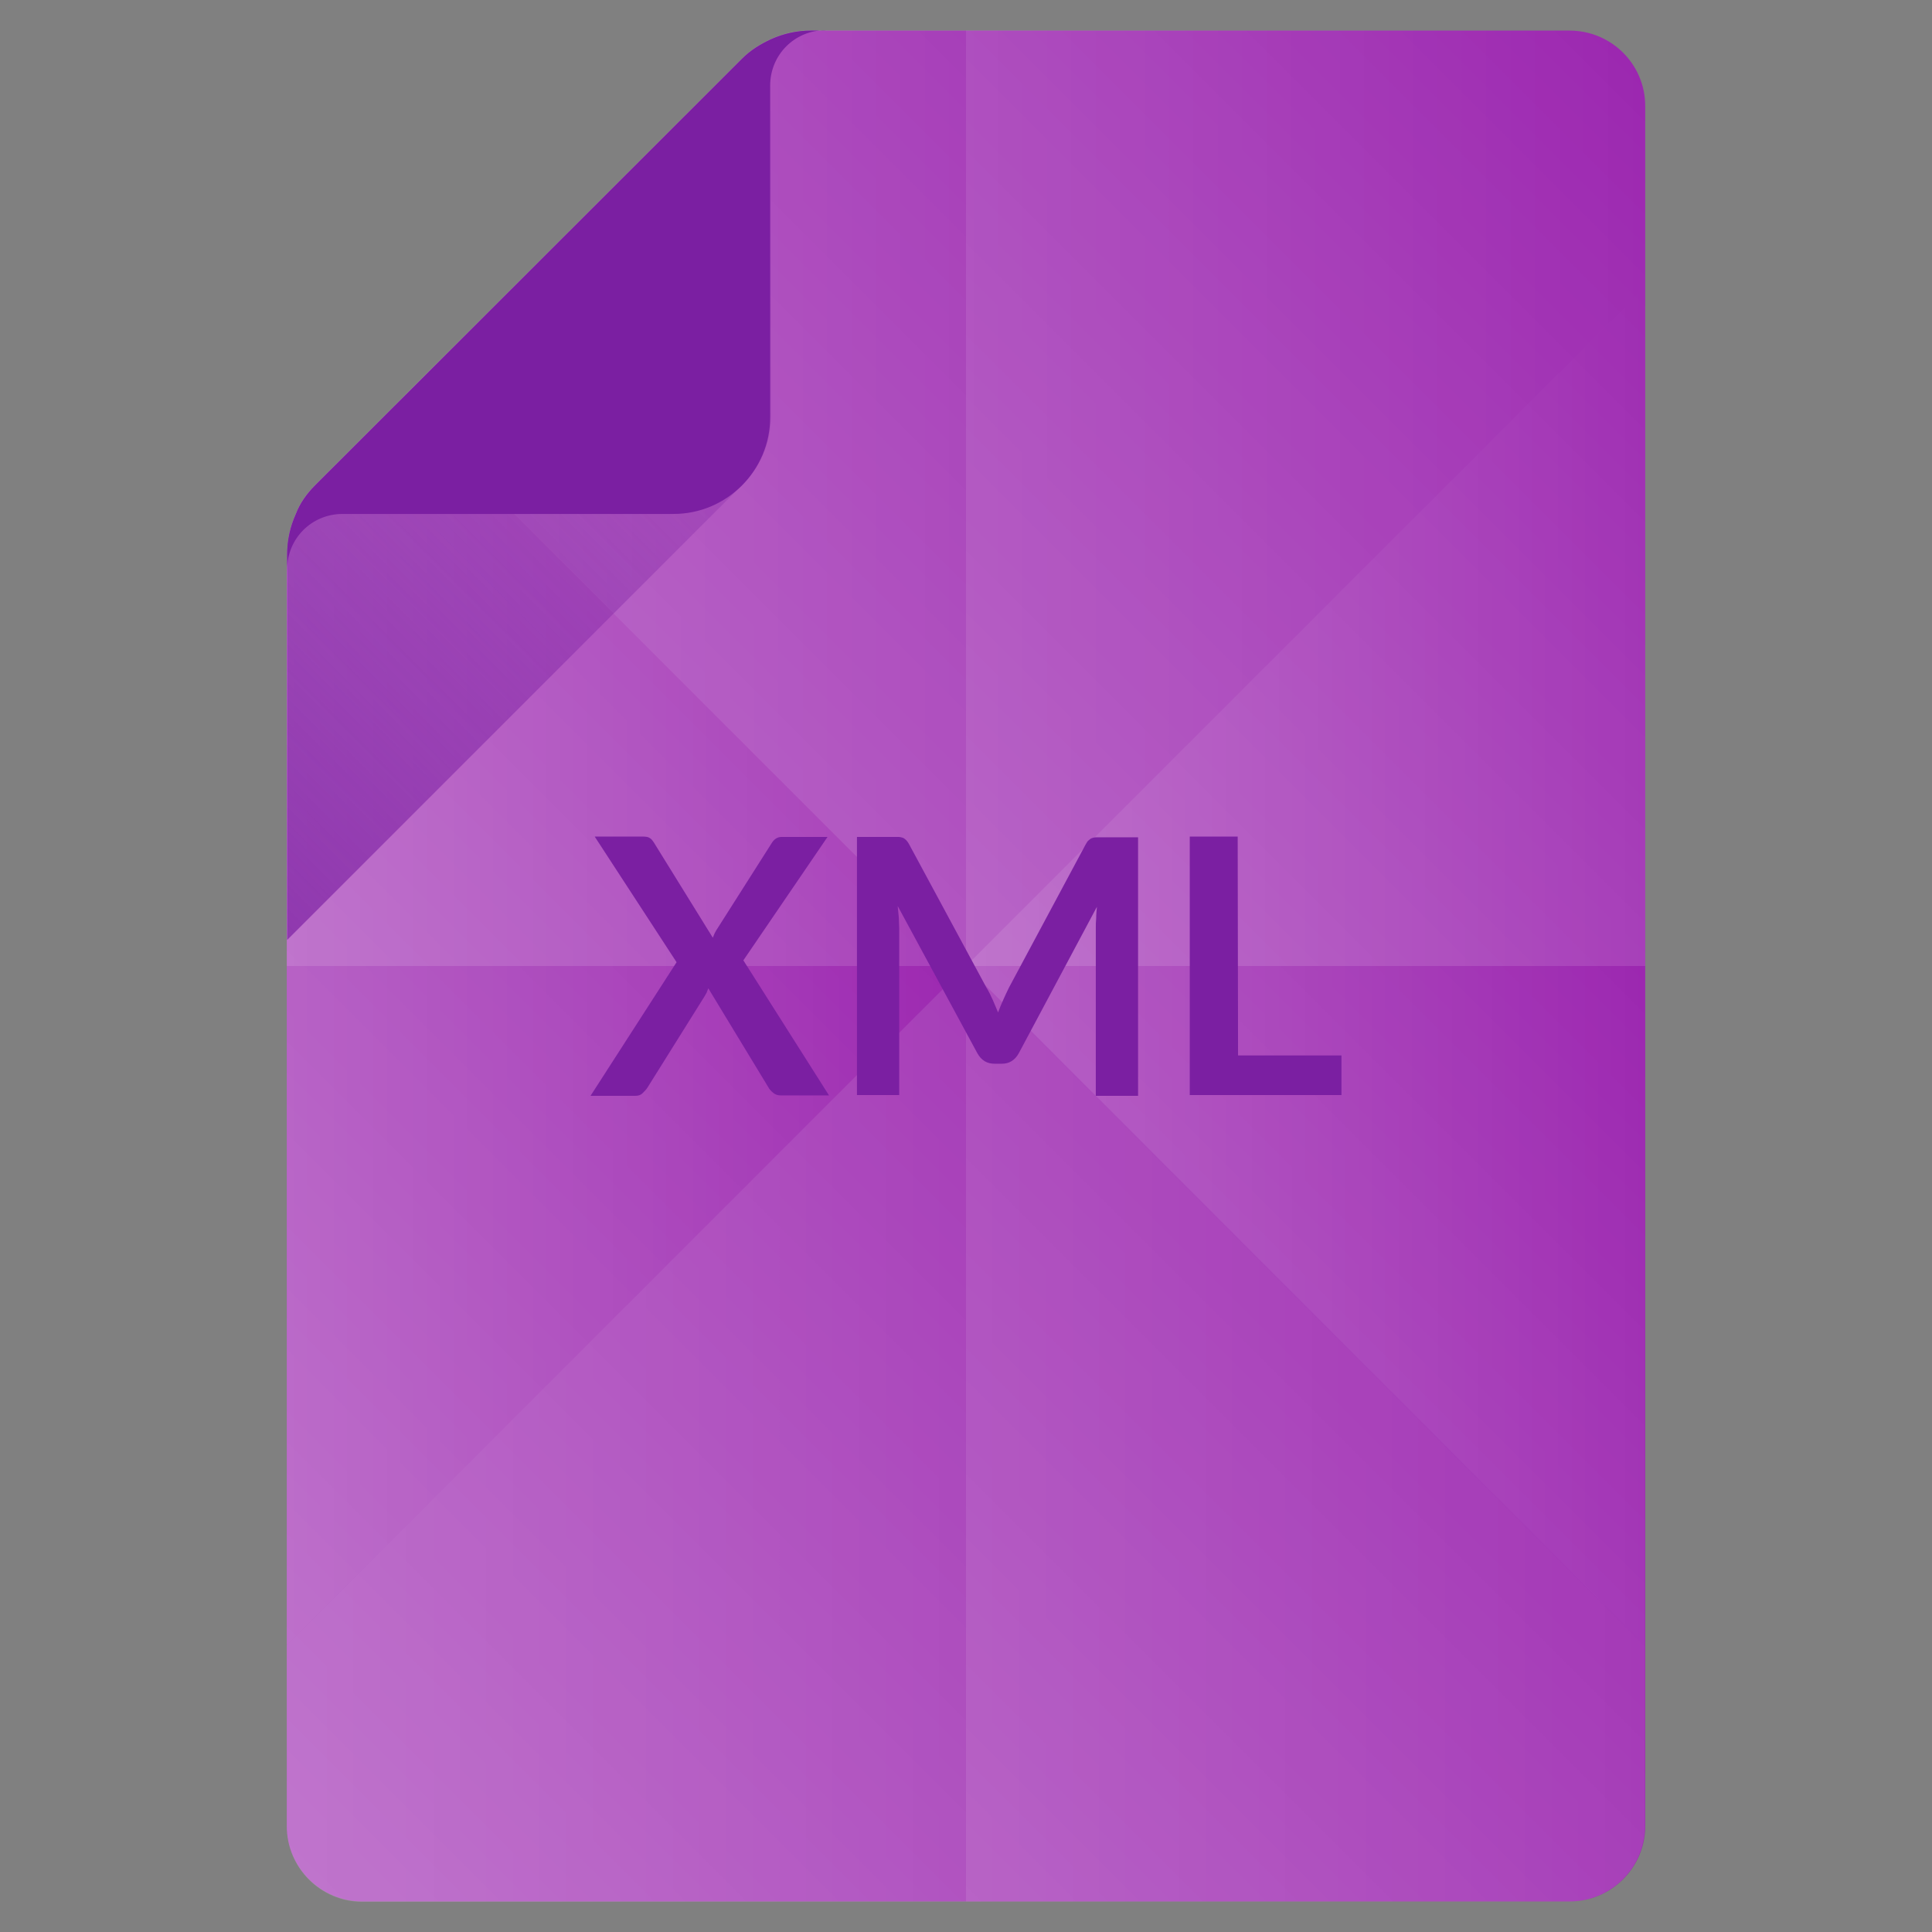 <?xml version="1.0" encoding="utf-8"?>
<!-- Generator: Adobe Illustrator 18.0.0, SVG Export Plug-In . SVG Version: 6.00 Build 0)  -->
<!DOCTYPE svg PUBLIC "-//W3C//DTD SVG 1.1//EN" "http://www.w3.org/Graphics/SVG/1.1/DTD/svg11.dtd">
<svg version="1.1" id="Layer_1" xmlns="http://www.w3.org/2000/svg" xmlns:xlink="http://www.w3.org/1999/xlink" x="0px" y="0px"
	 viewBox="0 0 512 512" enable-background="new 0 0 512 512" xml:space="preserve">
<rect x="0" y="0" width="512" height="512" fill="#808080" stroke="none"/>
<g>
	<g>
		<path fill="#9C27B0" d="M415.9,8.1H219h-4.1c-3.7,0-7.3,0.8-10.6,2.3c-2.8,1.3-5.4,2.9-7.6,5.1L83.5,128.6c-2.2,2.2-4,4.7-5.1,7.6
			c-1.5,3.3-2.3,6.9-2.3,10.6l-0.1,5.7v331.4c0,11,9,20,20,20H416c11,0,20-9,20-20V28.1C436,17,427,8.1,415.9,8.1z"/>
		<g>
			
				<linearGradient id="SVGID_1_" gradientUnits="userSpaceOnUse" x1="76.196" y1="-128.588" x2="255.161" y2="-307.553" gradientTransform="matrix(1.195 0 0 1.195 0 424.694)">
				<stop  offset="0" style="stop-color:#FFFFFF;stop-opacity:0.2"/>
				<stop  offset="1" style="stop-color:#FFFFFF;stop-opacity:0"/>
			</linearGradient>
			<path fill="url(#SVGID_1_)" d="M256,256V8.1h-37h-4.1c-3.7,0-7.3,0.8-10.6,2.3c-2.8,1.3-5.4,2.9-7.6,5.1L83.5,128.6
				c-2.2,2.2-4,4.7-5.1,7.6c-1.5,3.3-2.3,6.9-2.3,10.6l-0.1,5.7V256H256z"/>
			
				<linearGradient id="SVGID_2_" gradientUnits="userSpaceOnUse" x1="199.967" y1="-155.336" x2="374.051" y2="-329.421" gradientTransform="matrix(1.195 0 0 1.195 0 424.694)">
				<stop  offset="0" style="stop-color:#FFFFFF;stop-opacity:0.2"/>
				<stop  offset="1" style="stop-color:#FFFFFF;stop-opacity:0"/>
			</linearGradient>
			<path fill="url(#SVGID_2_)" d="M415.9,8.1H256V256h180V28.1C436,17,427,8.1,415.9,8.1z"/>
			
				<linearGradient id="SVGID_3_" gradientUnits="userSpaceOnUse" x1="54.302" y1="47.15" x2="228.377" y2="-126.926" gradientTransform="matrix(1.195 0 0 1.195 0 424.694)">
				<stop  offset="0" style="stop-color:#FFFFFF;stop-opacity:0.2"/>
				<stop  offset="1" style="stop-color:#FFFFFF;stop-opacity:0"/>
			</linearGradient>
			<path fill="url(#SVGID_3_)" d="M76,483.9c0,11,9,20,20,20h160V256H76V483.9z"/>
			
				<linearGradient id="SVGID_4_" gradientUnits="userSpaceOnUse" x1="197.487" y1="49.595" x2="376.452" y2="-129.371" gradientTransform="matrix(1.195 0 0 1.195 0 424.694)">
				<stop  offset="0" style="stop-color:#FFFFFF;stop-opacity:0.2"/>
				<stop  offset="1" style="stop-color:#FFFFFF;stop-opacity:0"/>
			</linearGradient>
			<path fill="url(#SVGID_4_)" d="M256,256v247.9h159.9c11,0,20-9,20-20V256H256z"/>
		</g>
		<g>
			
				<linearGradient id="SVGID_5_" gradientUnits="userSpaceOnUse" x1="63.652" y1="-128.57" x2="214.172" y2="-128.57" gradientTransform="matrix(1.195 0 0 1.195 0 424.694)">
				<stop  offset="0" style="stop-color:#FFFFFF;stop-opacity:0.2"/>
				<stop  offset="1" style="stop-color:#FFFFFF;stop-opacity:0"/>
			</linearGradient>
			<path fill="url(#SVGID_5_)" d="M256,256L106,106l-22.5,22.5c-2.2,2.2-4,4.7-5.1,7.6c-1.5,3.3-2.3,6.9-2.3,10.6l-0.1,5.7V436
				L256,256z"/>
			
				<linearGradient id="SVGID_6_" gradientUnits="userSpaceOnUse" x1="88.704" y1="-244.871" x2="364.762" y2="-244.871" gradientTransform="matrix(1.195 0 0 1.195 0 424.694)">
				<stop  offset="0" style="stop-color:#FFFFFF;stop-opacity:0.2"/>
				<stop  offset="1" style="stop-color:#FFFFFF;stop-opacity:0"/>
			</linearGradient>
			<path fill="url(#SVGID_6_)" d="M256,256L436,76V28c0-11-9-20-20-20H219h-4.1c-3.7,0-7.3,0.8-10.6,2.3c-2.8,1.3-5.4,2.9-7.6,5.1
				L106,106L256,256z"/>
			
				<linearGradient id="SVGID_7_" gradientUnits="userSpaceOnUse" x1="63.582" y1="-37.391" x2="364.762" y2="-37.391" gradientTransform="matrix(1.195 0 0 1.195 0 424.694)">
				<stop  offset="0" style="stop-color:#FFFFFF;stop-opacity:0.2"/>
				<stop  offset="1" style="stop-color:#FFFFFF;stop-opacity:0"/>
			</linearGradient>
			<path fill="url(#SVGID_7_)" d="M436,483.9v-48L256,256L76,436v48c0,11,9,20,20,20h319.9C427,503.9,436,495,436,483.9z"/>
			
				<linearGradient id="SVGID_8_" gradientUnits="userSpaceOnUse" x1="214.172" y1="-141.131" x2="364.762" y2="-141.131" gradientTransform="matrix(1.195 0 0 1.195 0 424.694)">
				<stop  offset="0" style="stop-color:#FFFFFF;stop-opacity:0.2"/>
				<stop  offset="1" style="stop-color:#FFFFFF;stop-opacity:0"/>
			</linearGradient>
			<polygon fill="url(#SVGID_8_)" points="436,436 436,76 256,256 			"/>
		</g>
		
			<linearGradient id="SVGID_9_" gradientUnits="userSpaceOnUse" x1="80.204" y1="-573.019" x2="387.166" y2="-879.981" gradientTransform="matrix(0.598 0 0 0.598 0 563.321)">
			<stop  offset="0" style="stop-color:#7B1FA2"/>
			<stop  offset="1" style="stop-color:#7B1FA2;stop-opacity:0"/>
		</linearGradient>
		<path opacity="0.7" fill="url(#SVGID_9_)" enable-background="new    " d="M196.7,15.6L83.5,128.9c-2.2,2.2-4,4.7-5.1,7.6
			c-1.5,3.3-2.3,6.9-2.3,10.6v102l120.6-120.6c4.9-4.9,7.6-11.3,7.6-18.1v-100C201.5,11.7,198.9,13.4,196.7,15.6z"/>
		<path fill="#7B1FA2" d="M214.9,8.1c-3.7,0-7.3,0.8-10.6,2.3c-2.8,1.3-5.4,2.9-7.6,5.1L83.5,128.6c-2.2,2.2-4,4.7-5.1,7.6
			c-1.5,3.3-2.3,6.9-2.3,10.6v4.1c0-8.2,6.5-14.7,14.7-14.7h87.7c14.1,0,25.6-11.5,25.6-25.6V22.7c0-8.2,6.5-14.7,14.7-14.7
			C218.9,8.1,214.9,8.1,214.9,8.1z"/>
	</g>
	<g>
		<path fill="#7B1FA2" d="M179.3,255l-21.7-33.3h12.7c0.9,0,1.5,0.1,1.9,0.4c0.4,0.2,0.7,0.6,1.1,1.2l15.6,25.2
			c0.2-0.4,0.3-0.8,0.5-1.2c0.2-0.3,0.4-0.8,0.7-1.2l14.3-22.5c0.7-1.2,1.6-1.8,2.7-1.8h12.2L197,254.5l22.7,35.8H207
			c-0.9,0-1.5-0.2-2.1-0.7c-0.5-0.4-1-0.9-1.3-1.5l-15.9-26.2c-0.1,0.4-0.3,0.7-0.4,1.1c-0.2,0.3-0.3,0.6-0.5,0.9l-15.2,24.3
			c-0.3,0.5-0.8,1-1.3,1.5s-1.1,0.7-1.9,0.7h-11.9L179.3,255z"/>
		<path fill="#7B1FA2" d="M263.1,265c0.5,1.1,0.9,2.2,1.4,3.3c0.4-1.1,0.9-2.3,1.4-3.4s1-2.2,1.5-3.2l20.3-37.9
			c0.3-0.5,0.5-0.9,0.8-1.1c0.3-0.3,0.6-0.5,0.9-0.6s0.7-0.2,1.1-0.2s0.9,0,1.5,0h9.6v68.5h-11.2V246c0-0.8,0-1.7,0.1-2.7
			c0-1,0.1-2,0.2-3l-20.7,38.8c-0.5,0.9-1.1,1.6-1.9,2.1c-0.8,0.5-1.6,0.7-2.7,0.7h-1.8c-1,0-1.9-0.2-2.7-0.7
			c-0.8-0.5-1.4-1.2-1.9-2.1l-21.1-39c0.1,1,0.2,2.1,0.3,3.1c0,1,0.1,1.9,0.1,2.8v44.2h-11.2v-68.4h9.5c0.6,0,1.1,0,1.5,0
			s0.8,0.1,1.1,0.2c0.3,0.1,0.6,0.3,0.9,0.6c0.3,0.3,0.6,0.7,0.8,1.1l20.5,38C262.1,262.8,262.6,263.9,263.1,265z"/>
		<path fill="#7B1FA2" d="M328.1,279.7h27.4v10.5h-40.2v-68.5H328L328.1,279.7L328.1,279.7z"/>
	</g>
</g>
</svg>
